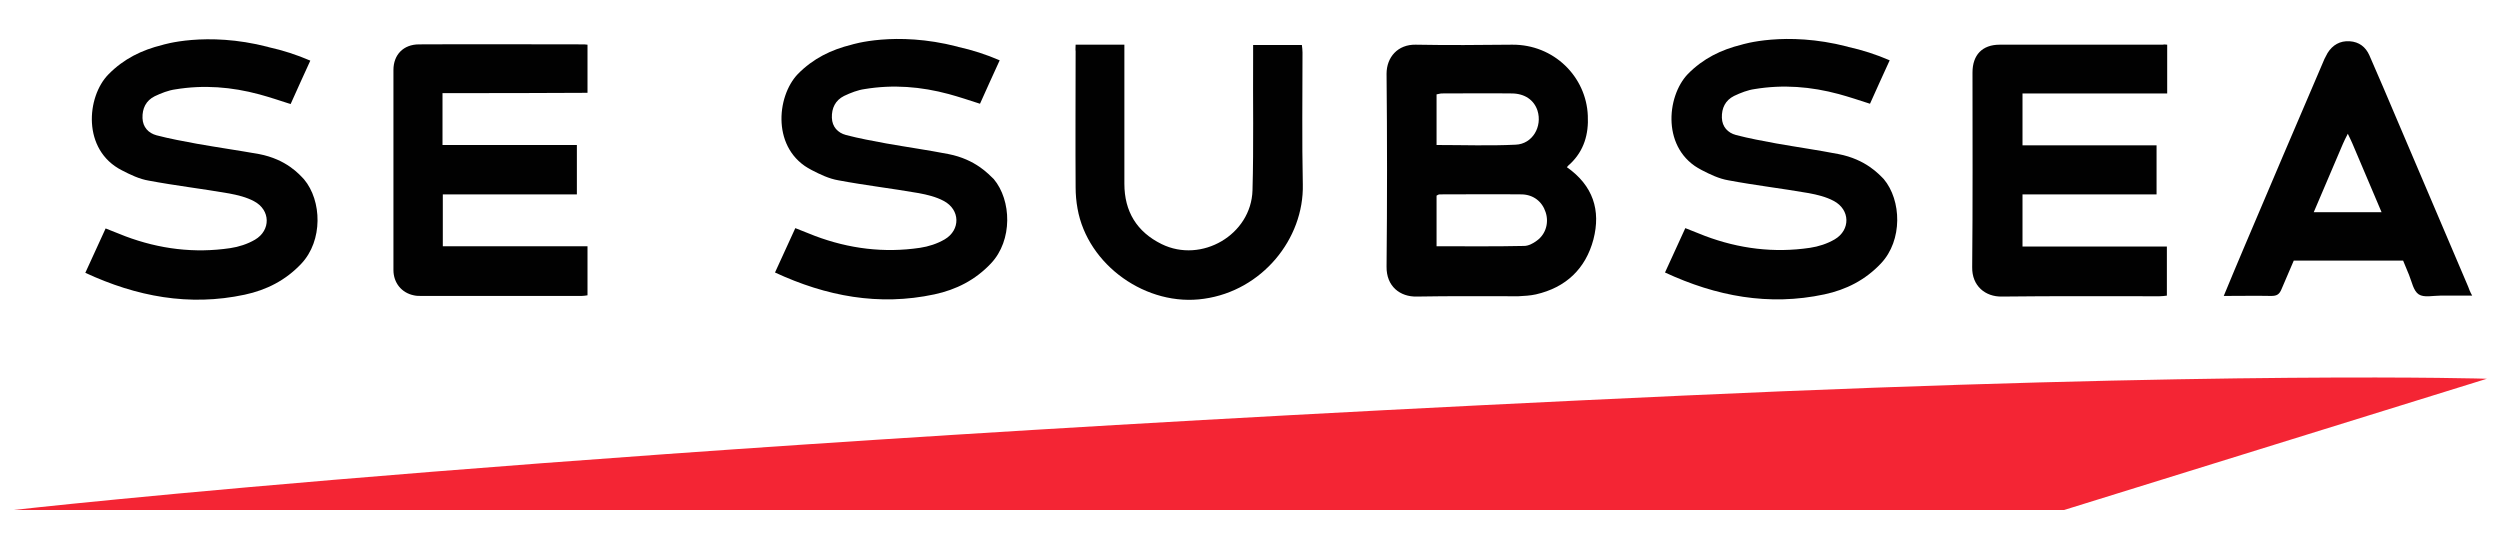 <?xml version="1.0" encoding="utf-8"?>
<!-- Generator: Adobe Illustrator 20.1.0, SVG Export Plug-In . SVG Version: 6.00 Build 0)  -->
<svg version="1.1" id="Layer_1" xmlns="http://www.w3.org/2000/svg" xmlns:xlink="http://www.w3.org/1999/xlink" x="0px" y="0px"
	 viewBox="0 0 800 175.7" style="enable-background:new 0 0 800 175.7;" xml:space="preserve">
<style type="text/css">
	.st0{fill:#010101;}
	.st1{fill:#F42534;}
</style>
<g>
	<g>
		<path class="st0" d="M501.4,53.5c8.4,5.9,10.9,13.8,8.5,23.1c-2.5,9.4-8.8,15.4-18.4,17.6c-1.8,0.4-3.7,0.5-5.6,0.6
			c-10.9,0-21.7-0.1-32.6,0.1c-5.2,0.1-9.7-3.2-9.6-9.6c0.2-20.6,0.2-41.2,0-61.7c0-5.3,3.6-9.4,9.3-9.3c10.3,0.2,20.6,0.1,30.9,0
			c13.4-0.1,23.7,10.3,24.2,22.7c0.3,5.9-1.2,11.2-5.6,15.4C502.2,52.6,501.9,52.9,501.4,53.5z M459.7,78.8c9.5,0,18.8,0.1,28-0.1
			c1.4,0,2.9-0.8,4.1-1.7c2.9-2.1,3.9-5.8,2.8-9.1c-1.1-3.4-3.9-5.6-7.6-5.7c-8.8-0.1-17.5,0-26.3,0c-0.3,0-0.7,0.2-1,0.4
			C459.7,68,459.7,73.3,459.7,78.8z M459.7,46.4c8.6,0,17,0.3,25.3-0.1c5.4-0.2,8.6-5.8,7-10.9c-1.1-3.4-4.1-5.5-8.3-5.5
			c-7.4-0.1-14.9,0-22.3,0c-0.5,0-1.1,0.2-1.7,0.3C459.7,35.6,459.7,40.8,459.7,46.4z"/>
		<path class="st0" d="M693.5,14.3c0,5.2,0,10.1,0,15.6c-7.7,0-15.4,0-23.1,0c-7.6,0-15.3,0-23.2,0c0,5.5,0,10.9,0,16.6
			c14.3,0,28.5,0,42.9,0c0,5.3,0,10.3,0,15.7c-14.2,0-28.4,0-42.9,0c0,5.7,0,11,0,16.7c15.4,0,30.7,0,46.2,0c0,5.3,0,10.4,0,15.7
			c-0.8,0.1-1.6,0.2-2.4,0.2c-16.8,0-33.6-0.1-50.4,0.1c-5.3,0.1-9.6-3.4-9.5-9.4c0.2-20.8,0.1-41.5,0.1-62.3c0-5.6,3.1-8.9,8.7-8.9
			c17.4,0,34.7,0,52.1,0C692.4,14.2,692.8,14.2,693.5,14.3z"/>
		<path class="st0" d="M344.2,14.3c5.4,0,10.3,0,15.6,0c0,1.2,0,2.2,0,3.2c0,13.8,0,27.6,0,41.3c0,8.9,4,15.4,11.9,19.3
			c12.8,6.3,28.7-3,29.1-17.2c0.4-14.3,0.1-28.7,0.2-43c0-1.1,0-2.2,0-3.5c5.3,0,10.3,0,15.6,0c0.1,0.8,0.2,1.6,0.2,2.4
			c0,14.1-0.2,28.1,0.1,42.2c0.4,17.5-13.1,34-31.6,36.6C367,98.3,348,84.9,344.8,66.7c-0.4-2.2-0.6-4.5-0.6-6.7
			c-0.1-14.5,0-29.1,0-43.6C344.1,15.8,344.2,15.1,344.2,14.3z"/>
		<path class="st0" d="M303.5,49.3c-6.7-1.3-13.1-2.2-19.9-3.4c-4.3-0.8-8.7-1.6-12.9-2.7c-2.6-0.7-4.4-2.6-4.5-5.5
			c-0.1-3.1,1.1-5.6,3.9-7c2.1-1,4.4-1.9,6.6-2.2c9.1-1.5,18-0.8,26.9,1.6c3.3,0.9,6.6,2,10,3.1c2.1-4.6,4.1-9.2,6.3-13.9
			c-4.4-1.9-8.8-3.3-13.3-4.3c-0.1,0-0.2-0.1-0.3-0.1c-19.8-5.1-33.8-0.6-33.8-0.6l0,0c-6.5,1.6-12.3,4.4-17.2,9.4
			c-6.9,7.2-8.4,24.2,4.4,30.7c2.7,1.4,5.6,2.8,8.6,3.3c8.5,1.6,17.1,2.6,25.7,4.1c2.7,0.5,5.6,1.2,8,2.5c5.3,2.8,5.4,9.3,0.3,12.3
			c-2.4,1.4-5.2,2.3-7.9,2.7c-11.5,1.7-22.7,0.3-33.6-3.8c-2.1-0.8-4.1-1.6-6.3-2.5c-2.2,4.8-4.3,9.4-6.5,14.2
			c16.4,7.6,33.2,10.8,51,7c7-1.5,13.1-4.6,18.1-9.9c7-7.4,6.6-20.2,0.9-27C316.4,55.8,312.2,51,303.5,49.3z"/>
		<path class="st0" d="M588.3,49.3c-6.7-1.3-13.1-2.2-19.9-3.4c-4.3-0.8-8.7-1.6-12.9-2.7c-2.6-0.7-4.4-2.6-4.5-5.5
			c-0.1-3.1,1.1-5.6,3.9-7c2.1-1,4.4-1.9,6.6-2.2c9.1-1.5,18-0.8,26.9,1.6c3.3,0.9,6.6,2,10,3.1c2.1-4.6,4.1-9.2,6.3-13.9
			c-4.4-1.9-8.8-3.3-13.3-4.3c-0.1,0-0.2-0.1-0.3-0.1c-19.8-5.1-33.8-0.6-33.8-0.6l0,0c-6.5,1.6-12.3,4.4-17.2,9.4
			c-6.9,7.2-8.4,24.2,4.4,30.7c2.7,1.4,5.6,2.8,8.6,3.3c8.5,1.6,17.1,2.6,25.7,4.1c2.7,0.5,5.6,1.2,8,2.5c5.3,2.8,5.4,9.3,0.3,12.3
			c-2.4,1.4-5.2,2.3-7.9,2.7c-11.5,1.7-22.7,0.3-33.6-3.8c-2.1-0.8-4.1-1.6-6.3-2.5c-2.2,4.8-4.3,9.4-6.5,14.2
			c16.4,7.6,33.2,10.8,51,7c7-1.5,13.1-4.6,18.1-9.9c7-7.4,6.6-20.2,0.9-27C601.3,55.8,597.1,51,588.3,49.3z"/>
		<g>
			<path class="st0" d="M141.6,29.8c0,5.8,0,11,0,16.6c14.3,0,28.6,0,43,0c0,5.4,0,10.4,0,15.8c-14.3,0-28.5,0-42.9,0
				c0,5.6,0,10.9,0,16.6c15.3,0,30.7,0,46.3,0c0,5.4,0,10.5,0,15.7c-0.7,0.1-1.3,0.2-1.9,0.2c-17.1,0-34.2,0-51.2,0
				c-0.8,0-1.7,0-2.5-0.2c-3.9-0.8-6.5-4-6.5-8.1c0-21.3,0-42.7,0-64c0-4.9,3.2-8.2,8.2-8.2c17.6-0.1,35.3,0,52.9,0
				c0.3,0,0.6,0.1,1,0.1c0,5,0,10.1,0,15.4C172.6,29.8,157.3,29.8,141.6,29.8z"/>
			<path class="st0" d="M82.9,49.3C76.1,48.1,69.8,47.2,63,46c-4.3-0.8-8.7-1.6-12.9-2.7c-2.6-0.7-4.4-2.6-4.5-5.5
				c-0.1-3.1,1.1-5.6,3.9-7c2.1-1,4.4-1.9,6.6-2.2c9.1-1.5,18-0.8,26.9,1.6c3.3,0.9,6.6,2,10,3.1c2.1-4.6,4.1-9.2,6.3-13.9
				c-4.4-1.9-8.8-3.3-13.3-4.3c-0.1,0-0.2-0.1-0.3-0.1c-19.8-5.1-33.8-0.6-33.8-0.6l0,0c-6.5,1.6-12.3,4.4-17.2,9.4
				C27.7,30.9,26.2,48,39,54.5c2.7,1.4,5.6,2.8,8.6,3.3c8.5,1.6,17.1,2.6,25.7,4.1c2.7,0.5,5.6,1.2,8,2.5c5.3,2.8,5.4,9.3,0.3,12.3
				c-2.4,1.4-5.2,2.3-7.9,2.7c-11.5,1.7-22.7,0.3-33.6-3.8c-2.1-0.8-4.1-1.6-6.3-2.5c-2.2,4.8-4.3,9.4-6.5,14.2
				c16.4,7.6,33.2,10.8,51,7c7-1.5,13.1-4.6,18.1-9.9c7-7.4,6.6-20.2,0.9-27C95.8,55.8,91.7,51,82.9,49.3z"/>
		</g>
		<path class="st0" d="M789.8,91.7c-7.6-17.8-15.2-35.7-22.8-53.5c-2.9-6.8-5.8-13.7-8.8-20.5c-1.2-2.7-3.3-4.3-6.3-4.5
			c-3.1-0.2-5.5,1.2-7.1,3.8c-0.7,1.2-1.3,2.5-1.8,3.8c-8.3,19.3-16.5,38.6-24.7,57.9c-2.2,5.2-4.4,10.4-6.7,16
			c5.4,0,10.3-0.1,15.2,0c1.8,0,2.6-0.5,3.3-2.2c1.3-3,2.6-6,3.9-9.1c11.8,0,23.4,0,35,0c0.6,1.5,1.3,3.1,1.9,4.6
			c0.9,2.2,1.4,5.1,3.1,6.2c1.7,1.1,4.5,0.4,6.9,0.4c3.3,0,6.7,0,10.2,0C790.4,93.4,790.1,92.5,789.8,91.7z M740.4,67.9
			c3.1-7.3,6.2-14.5,9.3-21.8c0.4-1,0.9-1.9,1.6-3.3c0.6,1.3,1.1,2.2,1.5,3.2c3.1,7.3,6.2,14.6,9.3,21.9
			C754.8,67.9,747.6,67.9,740.4,67.9z"/>
	</g>
	<path class="st1" d="M4.3,163.2h656.2l135.3-42c0,0-82.7-2.6-257.4,5.4C183.1,142.8,4.3,163.2,4.3,163.2z"/>
</g>
</svg>

